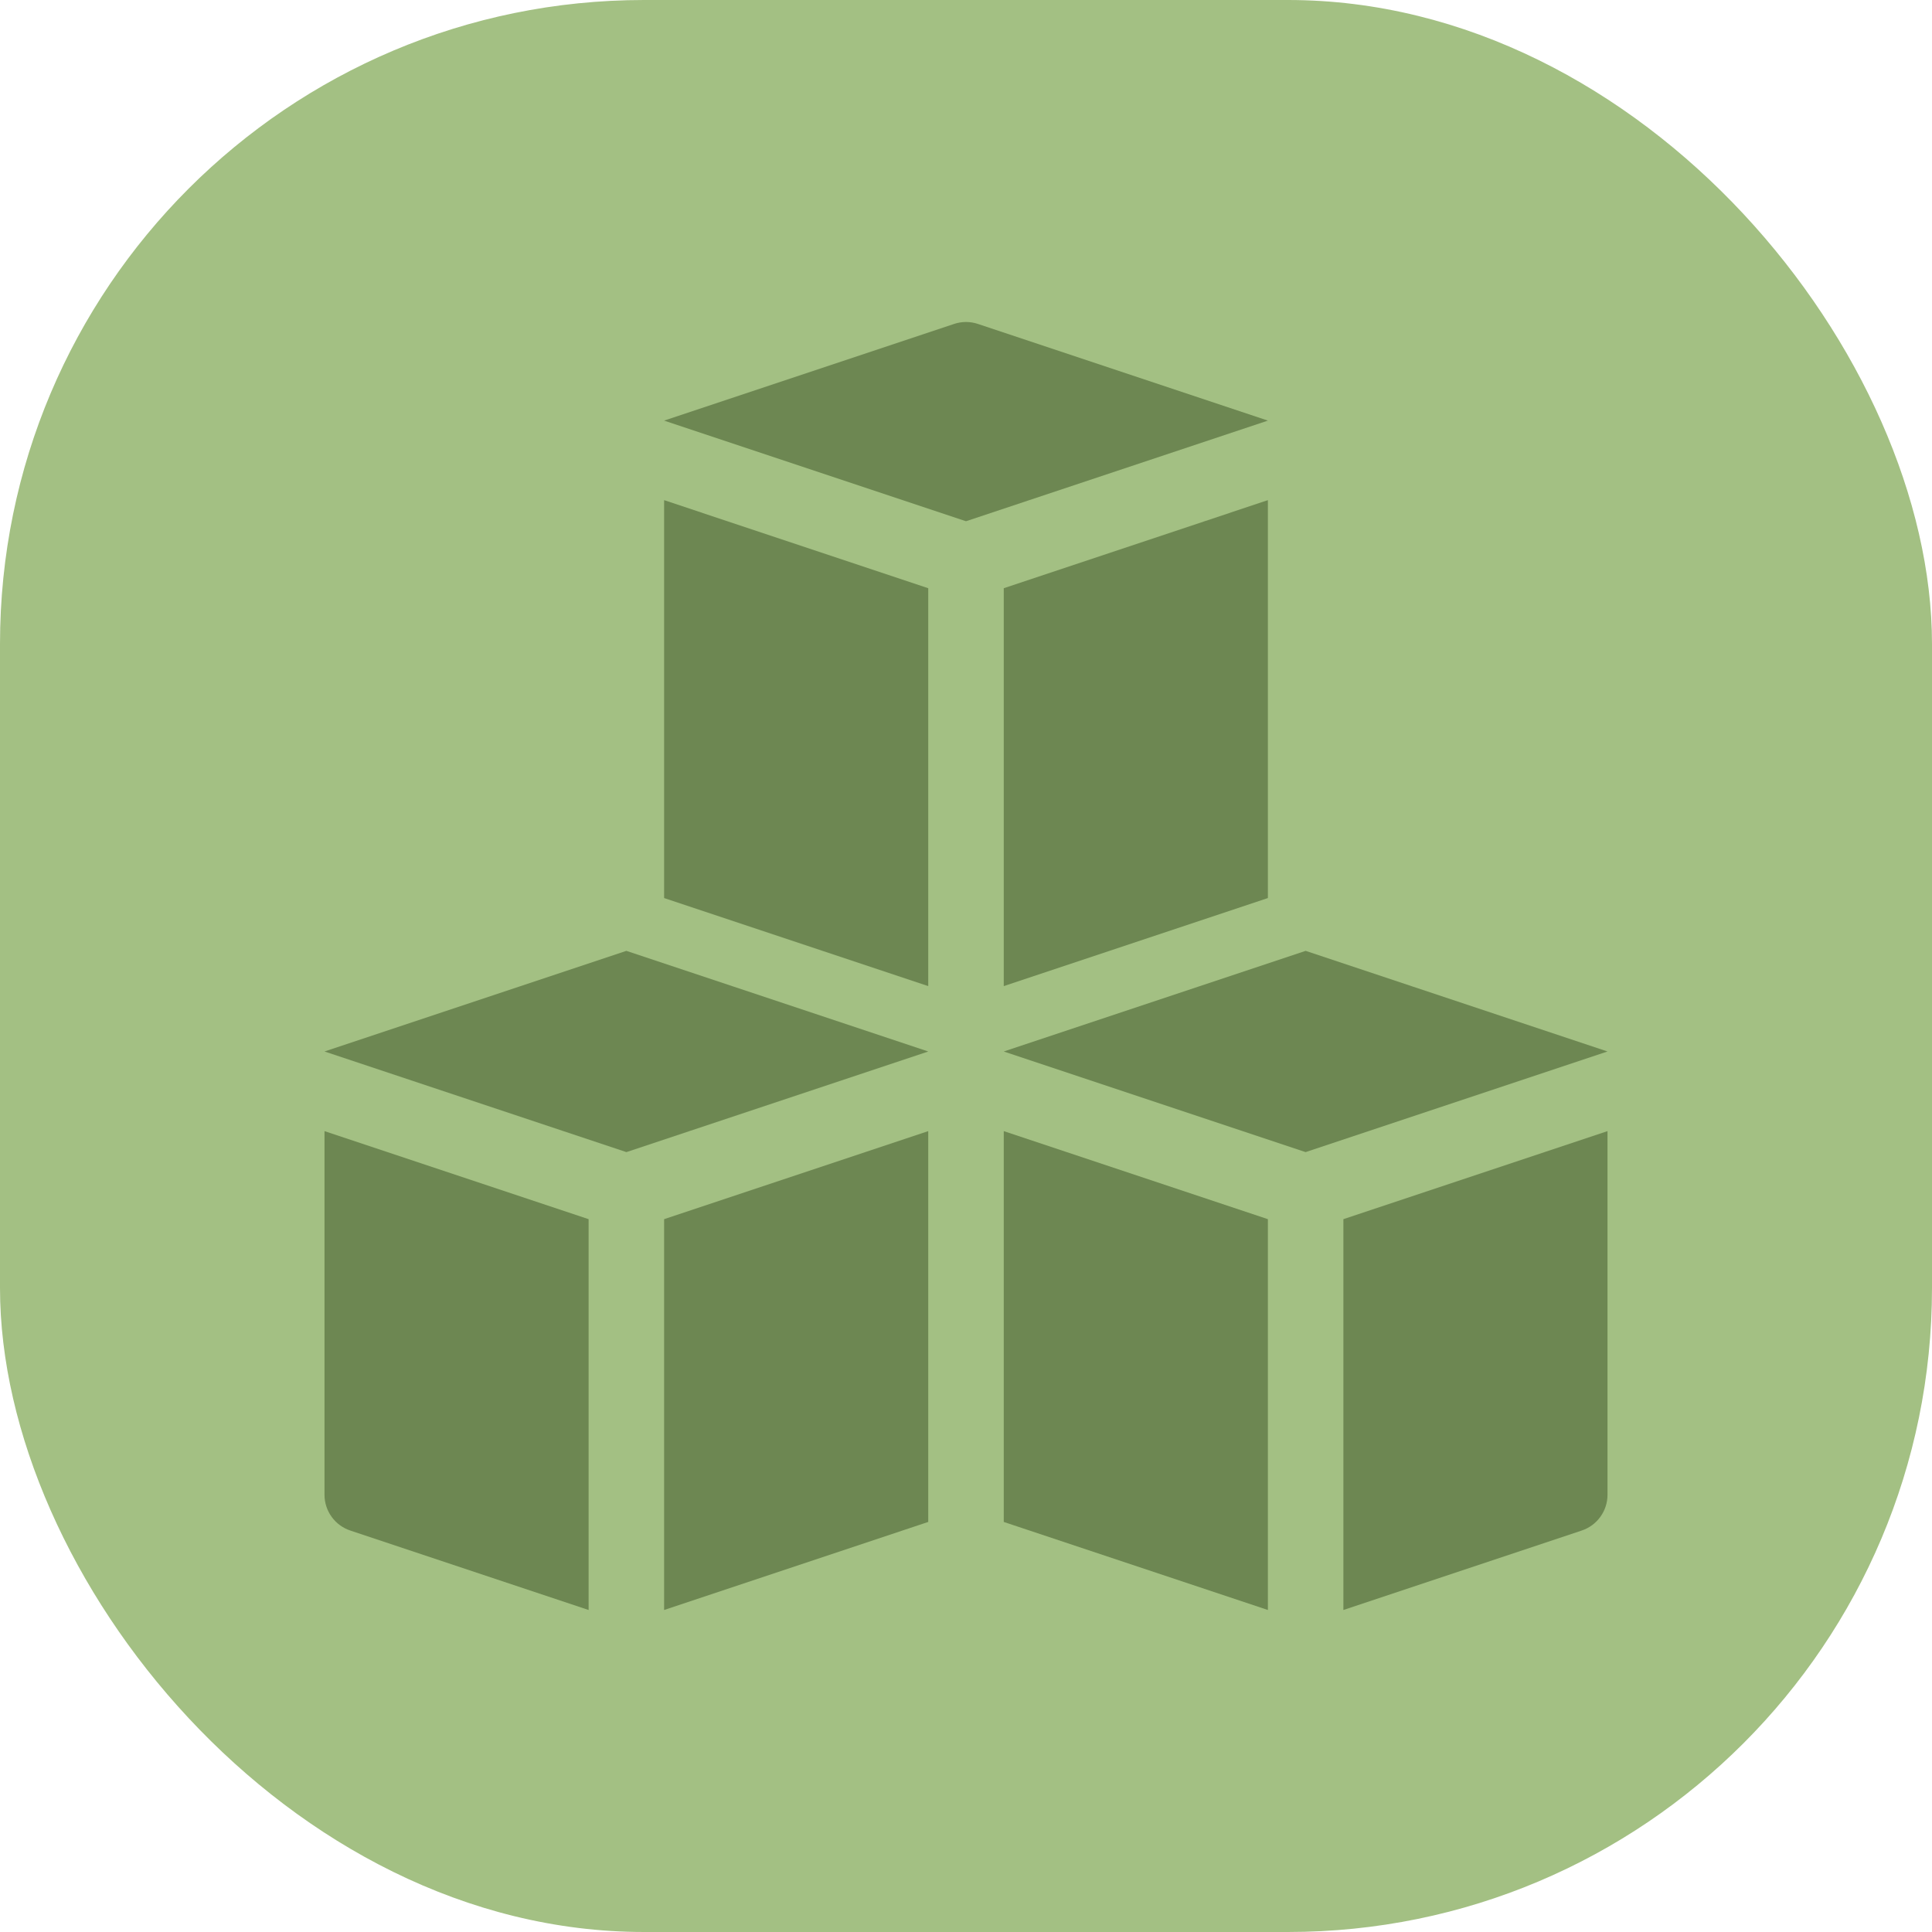 <svg width="24" height="24" viewBox="0 0 24 24" fill="none" xmlns="http://www.w3.org/2000/svg">
<rect width="24" height="24" rx="8" fill="#A3C083"/>
<g clip-path="url(#clip0_126_2933)">
<path d="M16.219 11.812L12.469 13.062L16.219 14.312L19.969 13.062L16.219 11.812ZM4.031 13.062L7.781 14.312L11.531 13.062L7.781 11.812L4.031 13.062ZM12.148 4.024C12.052 3.992 11.948 3.992 11.852 4.024L8.25 5.225L12 6.475L15.75 5.225L12.148 4.024ZM8.25 20L11.531 18.906V14.051L8.25 15.145V20ZM4.031 18.568C4.031 18.667 4.062 18.763 4.12 18.843C4.177 18.922 4.258 18.982 4.352 19.013L7.312 20V15.145L4.031 14.051V18.568ZM12.469 18.906L15.75 20V15.145L12.469 14.051V18.906ZM16.688 20L19.648 19.013C19.742 18.982 19.823 18.922 19.88 18.843C19.938 18.763 19.969 18.667 19.969 18.568V14.051L16.688 15.145V20ZM8.25 11.156L11.531 12.25V7.307L8.25 6.213V11.156ZM15.75 11.156V6.213L12.469 7.307V12.25L15.75 11.156Z" fill="#6D8752"/>
</g>
<defs>
<clipPath id="clip0_126_2933">
<rect width="16" height="16" fill="white" transform="translate(4 4)"/>
</clipPath>
</defs>
</svg>
